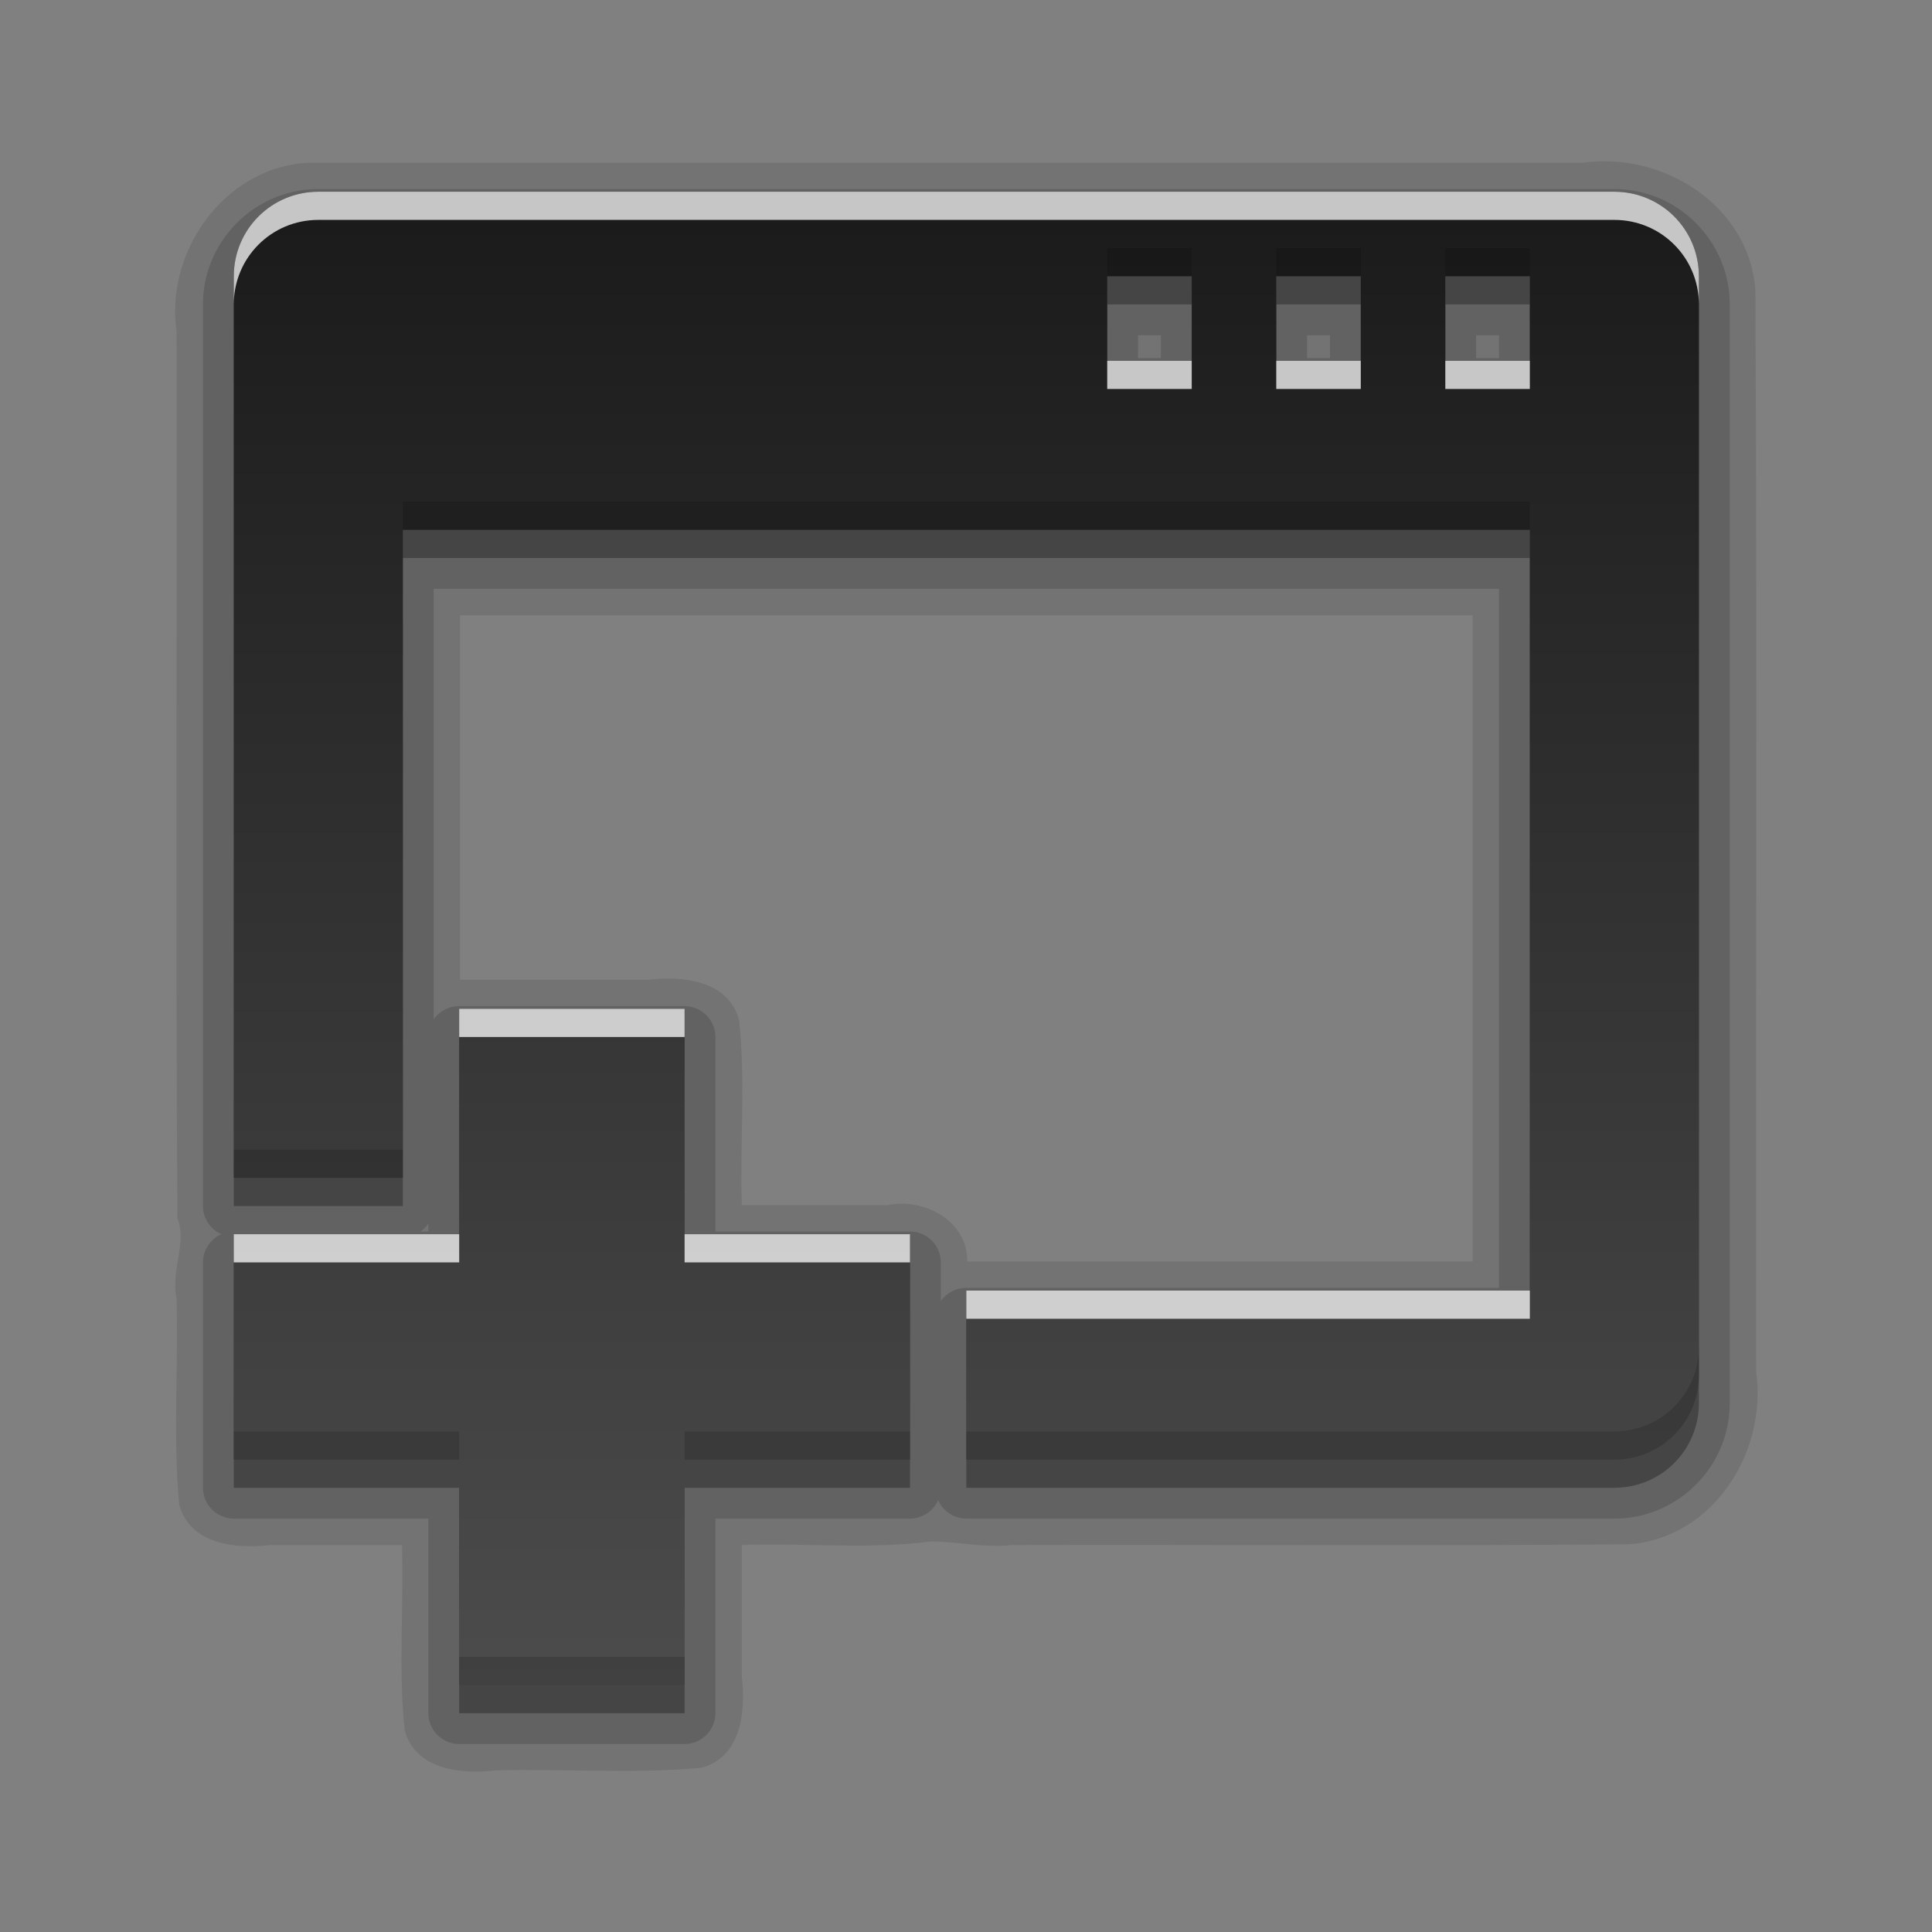 <?xml version="1.0" encoding="UTF-8" standalone="no"?>
<svg
   xmlns:dc="http://purl.org/dc/elements/1.1/"
   xmlns:cc="http://creativecommons.org/ns#"
   xmlns:rdf="http://www.w3.org/1999/02/22-rdf-syntax-ns#"
   xmlns:svg="http://www.w3.org/2000/svg"
   xmlns="http://www.w3.org/2000/svg"
   xmlns:xlink="http://www.w3.org/1999/xlink"
   xmlns:sodipodi="http://sodipodi.sourceforge.net/DTD/sodipodi-0.dtd"
   xmlns:inkscape="http://www.inkscape.org/namespaces/inkscape"
   height="96"
   width="96"
   id="svg2"
   version="1.1"
   inkscape:version="0.91 r13725"
   sodipodi:docname="window-new.svg">
  <rect width="100%" height="100%" fill="#808080" stroke="none"/>
  <sodipodi:namedview
     pagecolor="#ffffff"
     bordercolor="#666666"
     borderopacity="1"
     objecttolerance="10"
     gridtolerance="10"
     guidetolerance="10"
     inkscape:pageopacity="0"
     inkscape:pageshadow="2"
     inkscape:window-width="640"
     inkscape:window-height="480"
     id="namedview66"
     showgrid="false"
     inkscape:zoom="2.4583333"
     inkscape:cx="22.98305"
     inkscape:cy="47.999999"
     inkscape:window-x="66"
     inkscape:window-y="91"
     inkscape:window-maximized="0"
     inkscape:current-layer="svg2" />
  <defs
     id="defs4">
    <linearGradient
       x2="0"
       y1="92.54"
       y2="7.02"
       gradientUnits="userSpaceOnUse"
       id="ButtonShadow-0"
       gradientTransform="matrix(1.006 0 0 0.994 100 0)">
      <stop
         stop-color="#000000"
         stop-opacity="1"
         id="stop7" />
      <stop
         stop-color="#000000"
         stop-opacity="0.588"
         offset="1"
         id="stop9" />
    </linearGradient>
    <linearGradient
       x2="0"
       xlink:href="#ButtonShadow-0"
       y1="6.132"
       y2="90.24"
       gradientUnits="userSpaceOnUse"
       id="linearGradient3780"
       gradientTransform="matrix(1.024 0 0 -1.012 -1.143 98.07)" />
    <linearGradient
       x2="0"
       xlink:href="#ButtonShadow-0"
       y1="6.132"
       y2="90.24"
       gradientUnits="userSpaceOnUse"
       id="linearGradient3721"
       gradientTransform="matrix(1 0 0 -1 0 97)" />
    <radialGradient
       cy="90.17"
       r="42"
       gradientUnits="userSpaceOnUse"
       id="radialGradient3619-3"
       cx="48"
       gradientTransform="matrix(1.157 0 0 0.996 -7.551 0.197)">
      <stop
         stop-color="#ffffff"
         stop-opacity="1"
         id="stop14" />
      <stop
         stop-color="#ffffff"
         stop-opacity="0"
         offset="1"
         id="stop16" />
    </radialGradient>
    <linearGradient
       x2="0"
       y1="5.21"
       y2="24.723"
       gradientUnits="userSpaceOnUse"
       id="linearGradient3032"
       gradientTransform="matrix(3.23,0,0,2.768,-47.02,9.569)">
      <stop
         stop-color="#1a1a1a"
         stop-opacity="1"
         id="stop19" />
      <stop
         stop-color="#4d4d4d"
         stop-opacity="1"
         offset="1"
         id="stop21" />
    </linearGradient>
    <rect
       x="6"
       rx="6"
       y="6"
       fill="#000000"
       fill-opacity="1"
       stroke="none"
       fill-rule="nonzero"
       height="84"
       id="SVGCleanerId_0"
       opacity="0.6"
       width="84" />
  </defs>
  <g
     id="g3485"
     transform="matrix(1.4,0,0,1.4,-19.183,-24.073)">
    <path
       d="M 25,22.969 C 21.877,22.875 19.535,25.982 19.969,28.96 19.99,39.451 19.927,49.953 20,60.438 c 0.346,0.881 -0.246,1.856 -0.031,2.842 0.068,2.432 -0.133,4.905 0.094,7.314 0.37,1.411 1.997,1.584 3.217,1.438 1.563,0 3.126,0 4.689,0 0.068,2.182 -0.132,4.404 0.094,6.562 0.37,1.411 1.997,1.584 3.217,1.438 2.432,-0.068 4.905,0.133 7.314,-0.094 1.411,-0.37 1.584,-1.997 1.438,-3.217 0,-1.563 0,-3.126 0,-4.689 2.223,-0.081 4.498,0.164 6.688,-0.125 0.872,-0.015 1.907,0.237 2.881,0.125 7.304,-0.017 14.609,0.035 21.912,-0.026 3.009,-0.221 4.92,-3.288 4.519,-6.125 -0.017,-12.797 0.035,-25.596 -0.026,-38.392 -0.221,-3.009 -3.288,-4.92 -6.125,-4.519 -14.96,0 -29.92,0 -44.88,0 z m 5.031,16.062 c 11.979,0 23.958,0 35.938,0 0,7.646 0,15.292 0,22.938 -5.979,0 -11.958,0 -17.938,0 0.021,-1.442 -1.529,-2.274 -2.831,-2 -1.723,0 -3.446,0 -5.169,0 -0.068,-2.182 0.132,-4.404 -0.094,-6.562 -0.37,-1.411 -1.997,-1.584 -3.217,-1.438 -2.23,0 -4.459,0 -6.689,0 0,-4.312 0,-8.625 0,-12.938 z"
       inkscape:connector-curvature="0"
       id="path42"
       style="opacity:0.1;fill:black;fill-opacity:1;stroke:none" />
    <path
       d="m 25,23.906 c -2.251,0 -4.094,1.843 -4.094,4.094 l 0,32 a 1.097,1.097 0 0 0 0.656,1 1.097,1.097 0 0 0 -0.656,1 l 0,8 A 1.097,1.097 0 0 0 22,71.094 l 6.906,0 0,6.906 A 1.097,1.097 0 0 0 30,79.094 l 8,0 A 1.097,1.097 0 0 0 39.094,78 l 0,-6.906 6.906,0 a 1.097,1.097 0 0 0 1,-0.656 1.097,1.097 0 0 0 1,0.656 l 23,0 c 2.251,0 4.094,-1.843 4.094,-4.094 l 0,-39 c 0,-2.251 -1.843,-4.094 -4.094,-4.094 l -46,0 z m 29.094,5.188 0.812,0 0,0.812 -0.812,0 0,-0.812 z m 6,0 0.812,0 0,0.812 -0.812,0 0,-0.812 z m 6,0 0.812,0 0,0.812 -0.812,0 0,-0.812 z m -37,9 37.812,0 0,24.812 -18.906,0 A 1.097,1.097 0 0 0 47.094,63.375 l 0,-1.375 A 1.097,1.097 0 0 0 46,60.906 l -6.906,0 0,-6.906 A 1.097,1.097 0 0 0 38,52.906 l -8,0 A 1.097,1.097 0 0 0 29.094,53.375 l 0,-15.281 z m -0.188,22.531 0,0.281 -0.281,0 A 1.097,1.097 0 0 0 28.906,60.625 Z"
       id="path44"
       inkscape:connector-curvature="0"
       style="opacity:0.15;fill:black;fill-opacity:1;stroke:none" />
    <path
       d="m 25,25 c -1.662,0 -3,1.338 -3,3 l 0,32 6,0 0,-23 40,0 0,27 -20,0 0,6 23,0 c 1.662,0 3,-1.338 3,-3 l 0,-39 c 0,-1.662 -1.338,-3 -3,-3 z m 28,3 3,0 0,3 -3,0 z m 6,0 3,0 0,3 -3,0 z m 6,0 3,0 0,3 -3,0 z m -35,26 0,8 -8,0 0,8 8,0 0,8 8,0 0,-8 8,0 0,-8 -8,0 0,-8 z"
       inkscape:connector-curvature="0"
       id="path46"
       style="opacity:0.3;fill:black;fill-opacity:1;stroke:none" />
    <path
       d="m 25,24 c -1.662,0 -3,1.338 -3,3 l 0,32 6,0 0,-23 40,0 0,27 -20,0 0,6 23,0 c 1.662,0 3,-1.338 3,-3 l 0,-39 c 0,-1.662 -1.338,-3 -3,-3 z m 28,3 3,0 0,3 -3,0 z m 6,0 3,0 0,3 -3,0 z m 6,0 3,0 0,3 -3,0 z m -35,26 0,8 -8,0 0,8 8,0 0,8 8,0 0,-8 8,0 0,-8 -8,0 0,-8 z"
       inkscape:connector-curvature="0"
       id="path60"
       style="fill:url(#linearGradient3032);fill-opacity:1;stroke:none" />
    <path
       d="m 25,24 c -1.662,0 -3,1.338 -3,3 l 0,1 c 0,-1.662 1.338,-3 3,-3 l 46,0 c 1.662,0 3,1.338 3,3 l 0,-1 c 0,-1.662 -1.338,-3 -3,-3 l -46,0 z m 28,6 0,1 3,0 0,-1 -3,0 z m 6,0 0,1 3,0 0,-1 -3,0 z m 6,0 0,1 3,0 0,-1 -3,0 z m -35,23 0,1 8,0 0,-1 -8,0 z m -8,8 0,1 8,0 0,-1 -8,0 z m 16,0 0,1 8,0 0,-1 -8,0 z m 10,2 0,1 20,0 0,-1 -20,0 z"
       inkscape:connector-curvature="0"
       id="path62"
       style="opacity:0.75;fill:white;fill-opacity:1;stroke:none" />
    <path
       d="m 53,26 0,1 3,0 0,-1 -3,0 z m 6,0 0,1 3,0 0,-1 -3,0 z m 6,0 0,1 3,0 0,-1 -3,0 z m -37,9 0,1 40,0 0,-1 -40,0 z m -6,23 0,1 6,0 0,-1 -6,0 z m 52,7 c 0,1.662 -1.338,3 -3,3 l -23,0 0,1 23,0 c 1.662,0 3,-1.338 3,-3 l 0,-1 z m -52,3 0,1 8,0 0,-1 -8,0 z m 16,0 0,1 8,0 0,-1 -8,0 z m -8,8 0,1 8,0 0,-1 -8,0 z"
       inkscape:connector-curvature="0"
       id="path64"
       style="opacity:0.15;fill:black;fill-opacity:1;stroke:none" />
  </g>
</svg>
